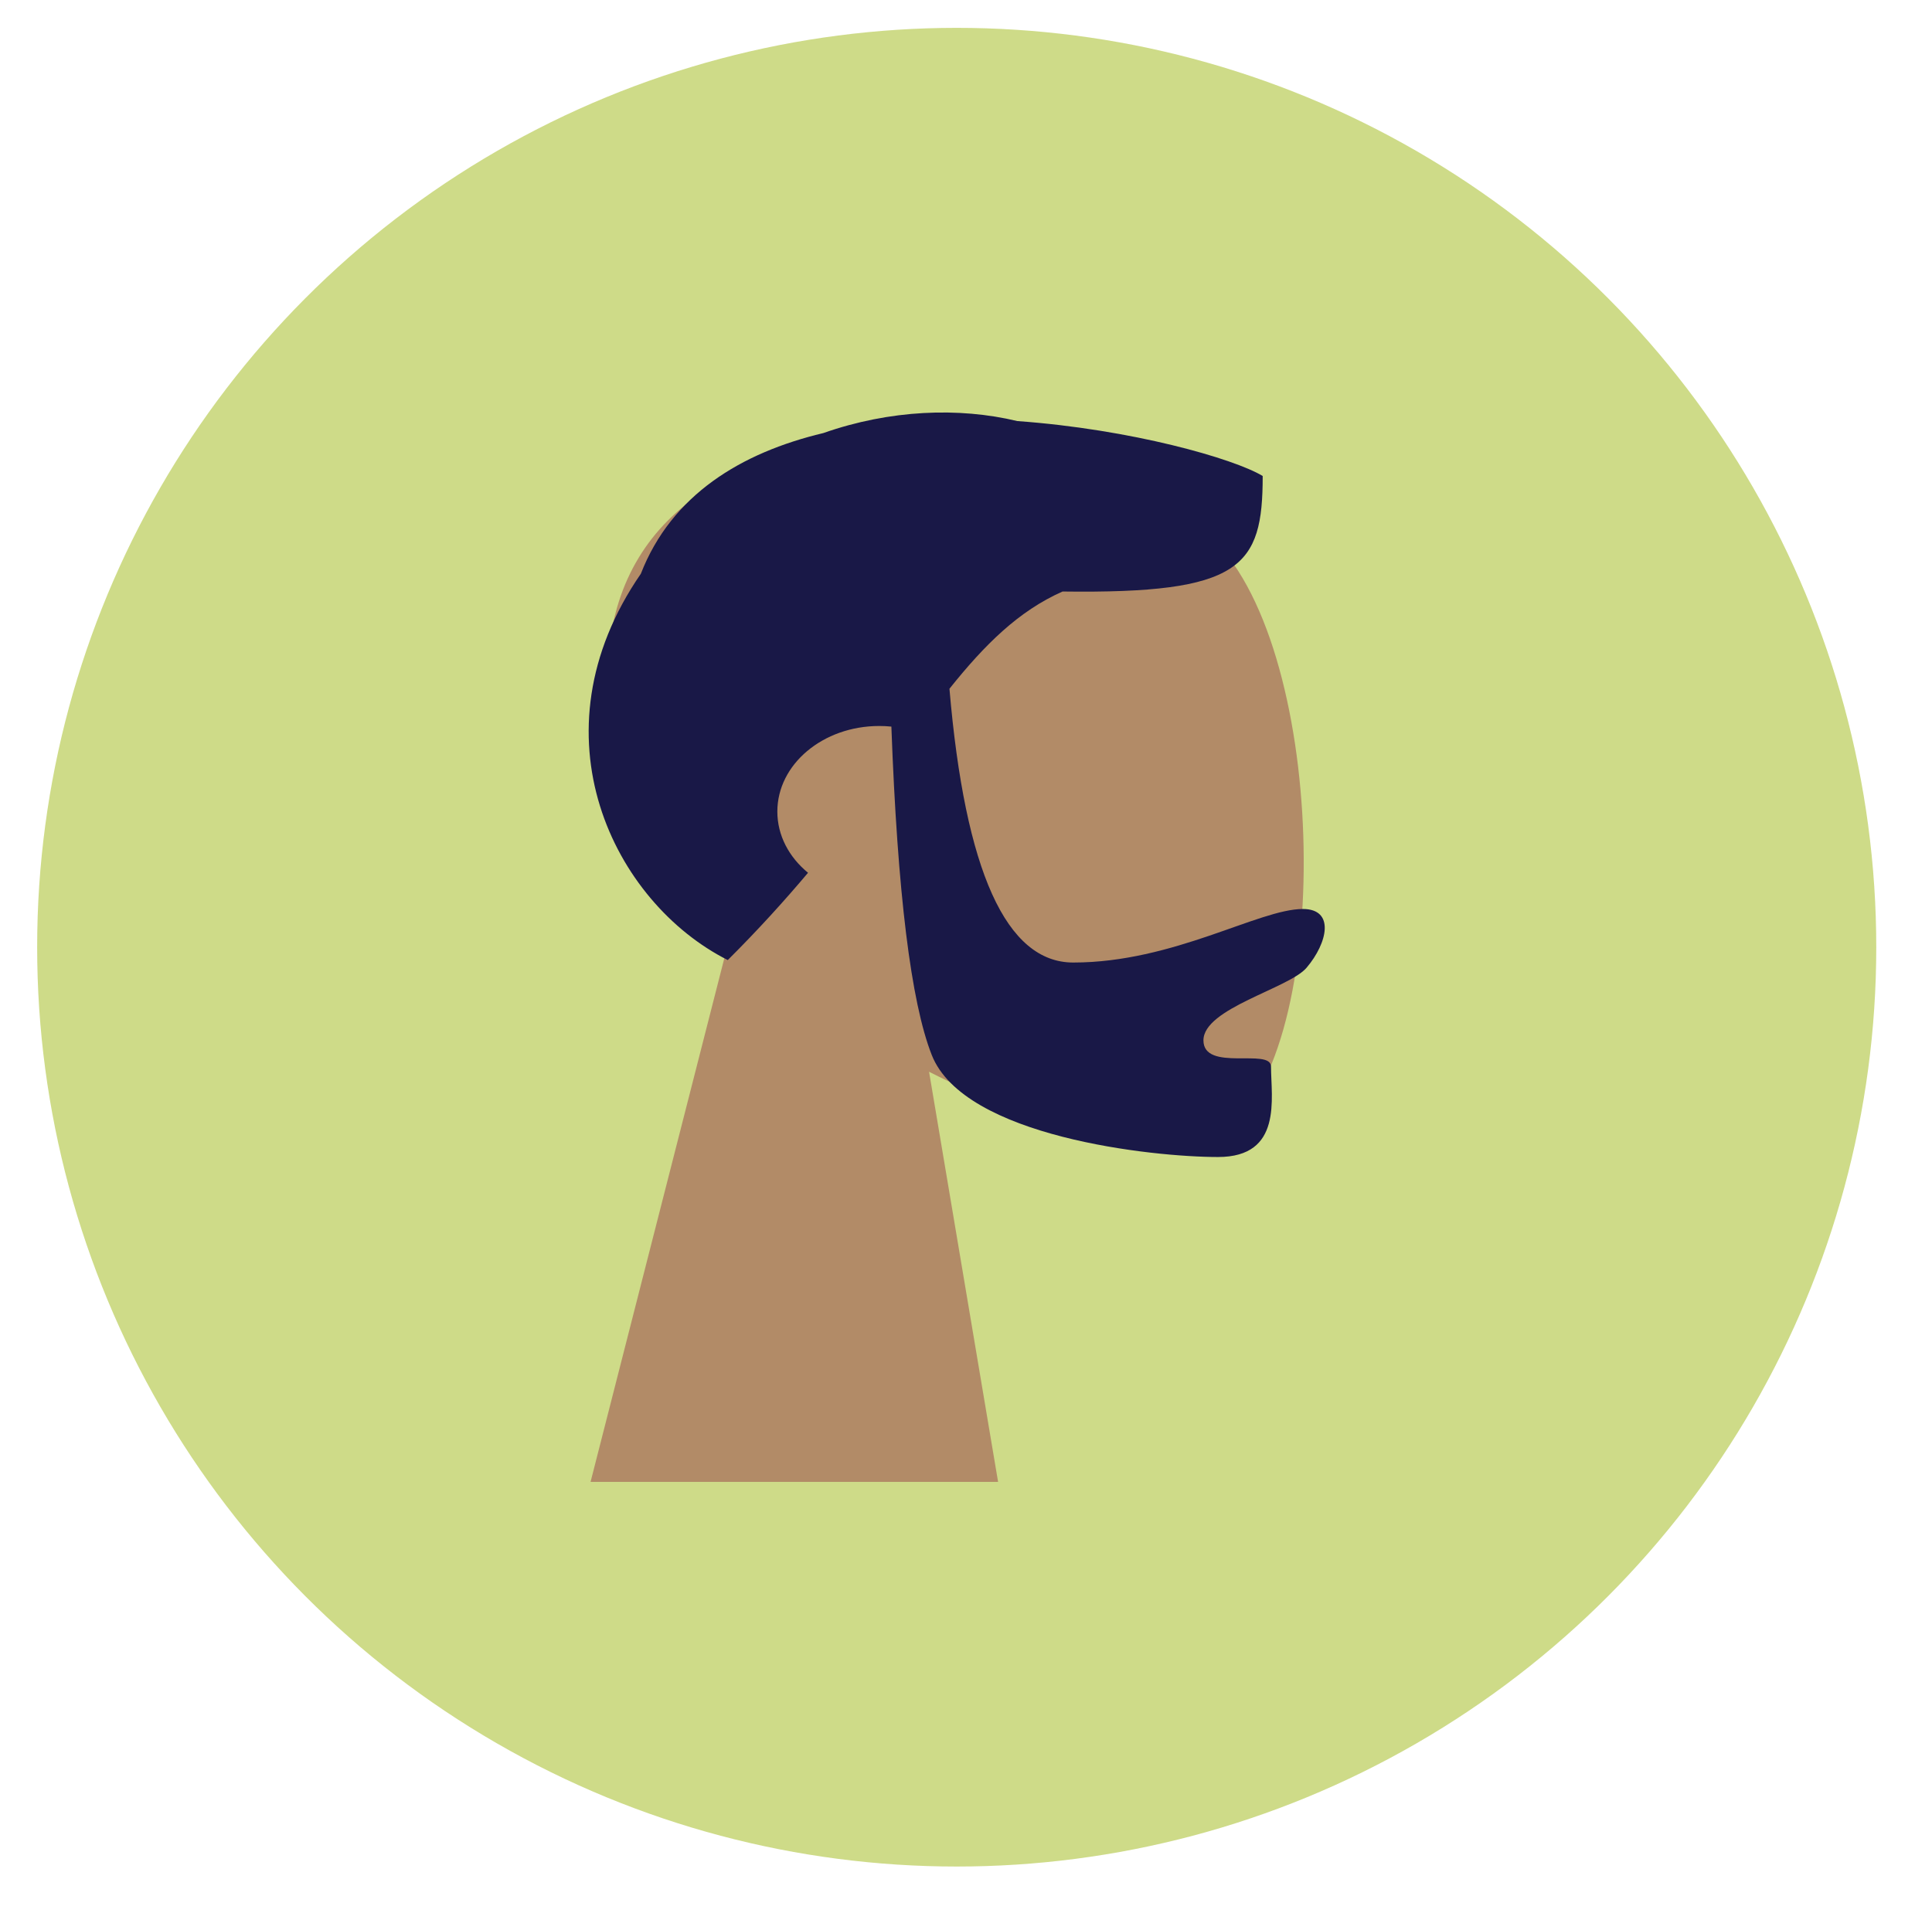 <svg width="208" height="206" viewBox="0 0 208 206" fill="none" xmlns="http://www.w3.org/2000/svg">
<circle cx="103" cy="102" r="99" fill="#B9CC56" fill-opacity="0.7"/>
<path fill-rule="evenodd" clip-rule="evenodd" d="M78.684 100.434C70.261 92.127 64.559 81.946 65.512 70.539C68.257 37.671 122.716 44.902 133.31 61.49C143.903 78.079 142.645 120.158 128.954 123.123C123.494 124.306 111.862 121.409 100.024 115.415L107.455 159.579H63.58L78.684 100.434Z" fill="#B28B67"/>
<path fill-rule="evenodd" clip-rule="evenodd" d="M102.218 74.169C103.897 93.823 108.34 103.651 115.545 103.651C126.355 103.651 135.525 97.886 140.268 97.886C143.726 97.886 142.954 101.521 140.662 104.216C138.771 106.439 129.563 108.582 129.563 112.029C129.563 115.476 136.838 112.81 136.838 114.854C136.838 118.236 138.117 124.594 131.131 124.594C124.06 124.594 103.789 122.429 100.315 113.613C98.073 107.924 96.623 96.134 95.966 78.244C95.537 78.201 95.1 78.179 94.658 78.179C88.6 78.179 83.689 82.305 83.689 87.394C83.689 89.978 84.955 92.313 86.993 93.986C84.456 96.996 81.611 100.14 78.352 103.384C66.107 97.212 57.021 79.145 68.992 61.789C72.301 53.286 79.792 48.745 88.638 46.636C95.805 44.118 103.244 43.834 109.524 45.343C121.834 46.23 132.827 49.384 135.942 51.257C135.942 61.048 133.684 63.953 114.395 63.697C109.656 65.8 106.013 69.421 102.218 74.169Z" fill="#191847"/>
</svg>
